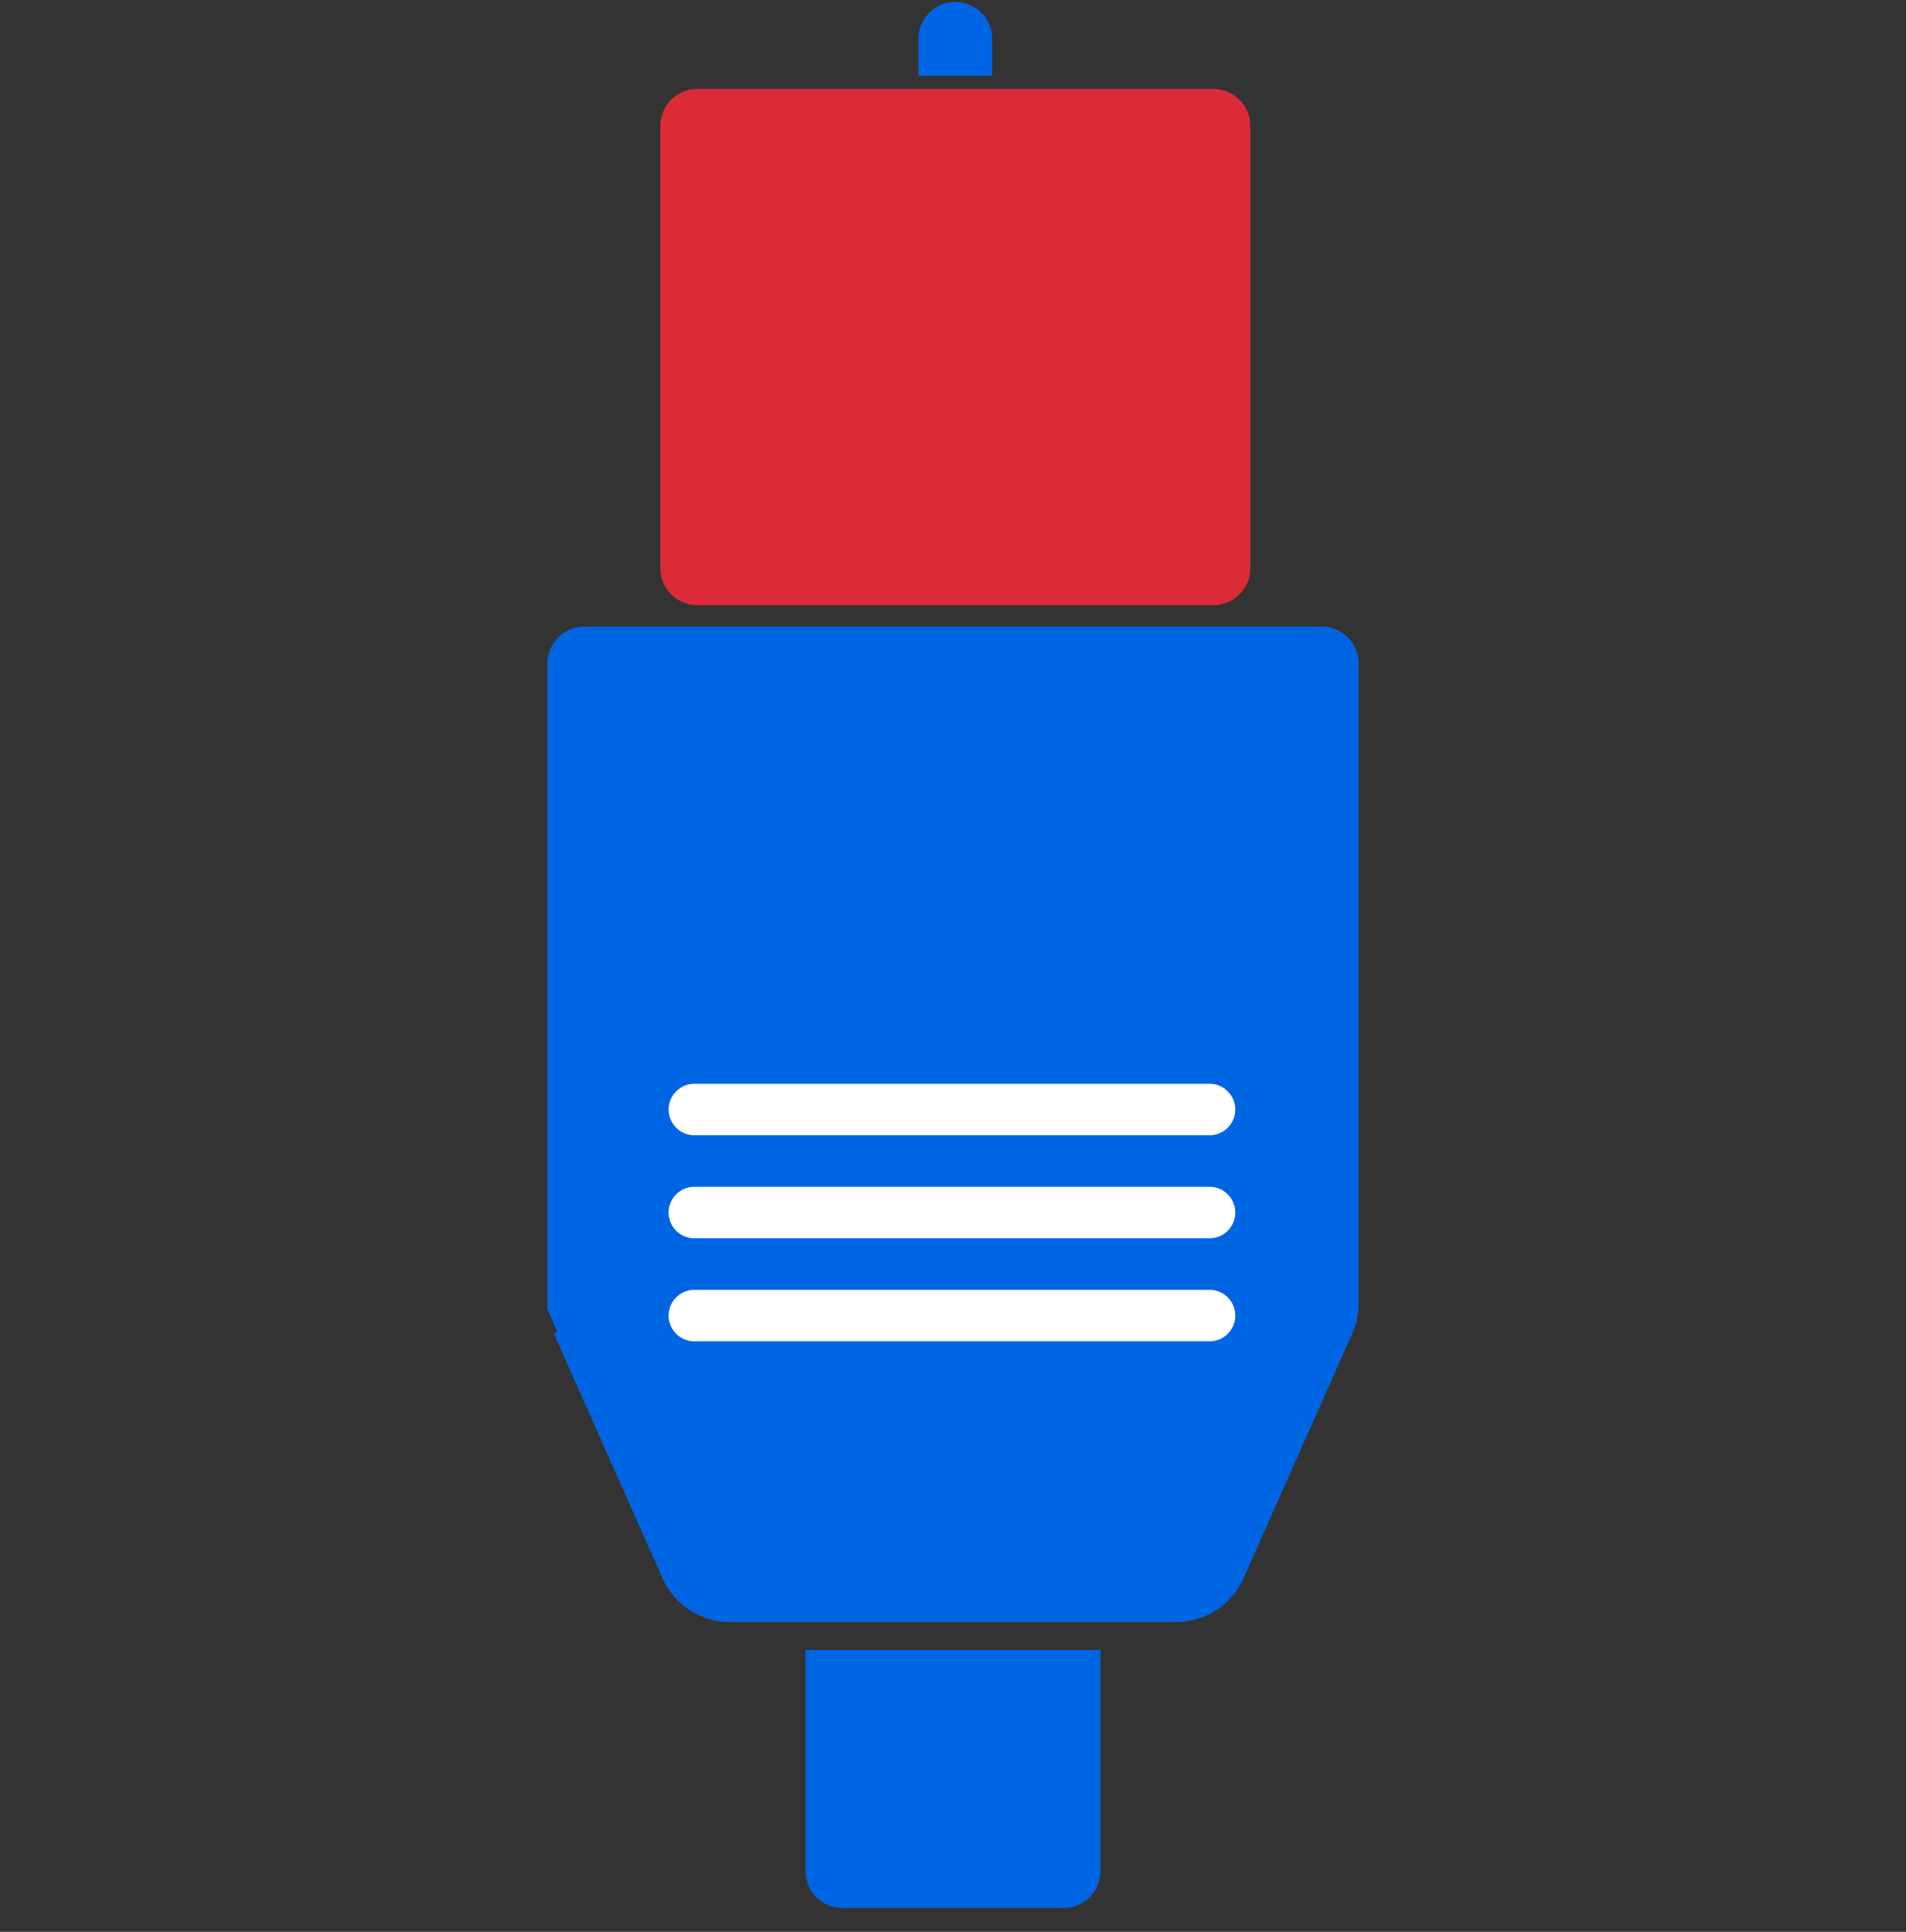 <svg width="74" height="75" viewBox="0 0 74 75" fill="none" xmlns="http://www.w3.org/2000/svg">
<rect x="0" y="0" width="74" height="75" fill="#333333" stroke="none"/>
<path d="M38.521 1.508C38.521 0.717 37.88 0.076 37.089 0.076C36.299 0.076 35.658 0.717 35.658 1.508V2.939H38.521V1.508Z" fill="#0065E3"/>
<path d="M48.542 4.885C48.542 4.095 47.901 3.454 47.111 3.454H27.069C26.278 3.454 25.637 4.094 25.637 4.885V22.064C25.637 22.854 26.278 23.495 27.069 23.495H47.111C47.901 23.495 48.542 22.855 48.542 22.064V4.885Z" fill="#DB2B39"/>
<path d="M31.274 64.055V72.644C31.274 73.434 31.915 74.076 32.706 74.076H41.295C42.085 74.076 42.726 73.435 42.726 72.644V64.055H31.274Z" fill="#0065E3"/>
<path d="M26.636 60.868L26.636 60.868C26.935 61.541 27.603 61.975 28.339 61.975H28.339H45.661H45.661C46.398 61.975 47.065 61.541 47.364 60.868L47.364 60.868L51.586 51.367L51.587 51.364C51.693 51.127 51.748 50.871 51.747 50.612L51.747 50.61L51.747 25.754C51.747 25.516 51.554 25.323 51.316 25.323H49.884H22.684C22.446 25.323 22.253 25.516 22.253 25.754L22.253 50.608C22.253 50.609 22.253 50.609 22.253 50.609L26.636 60.868ZM26.636 60.868L22.413 51.366L26.636 60.868Z" fill="#0065E3" stroke="#0065E3" stroke-width="2"/>
<path d="M26.959 51.075H46.959" stroke="white" stroke-width="2" stroke-linecap="round"/>
<path d="M26.959 47.075H46.959" stroke="white" stroke-width="2" stroke-linecap="round"/>
<path d="M26.959 43.075H46.959" stroke="white" stroke-width="2" stroke-linecap="round"/>
</svg>
